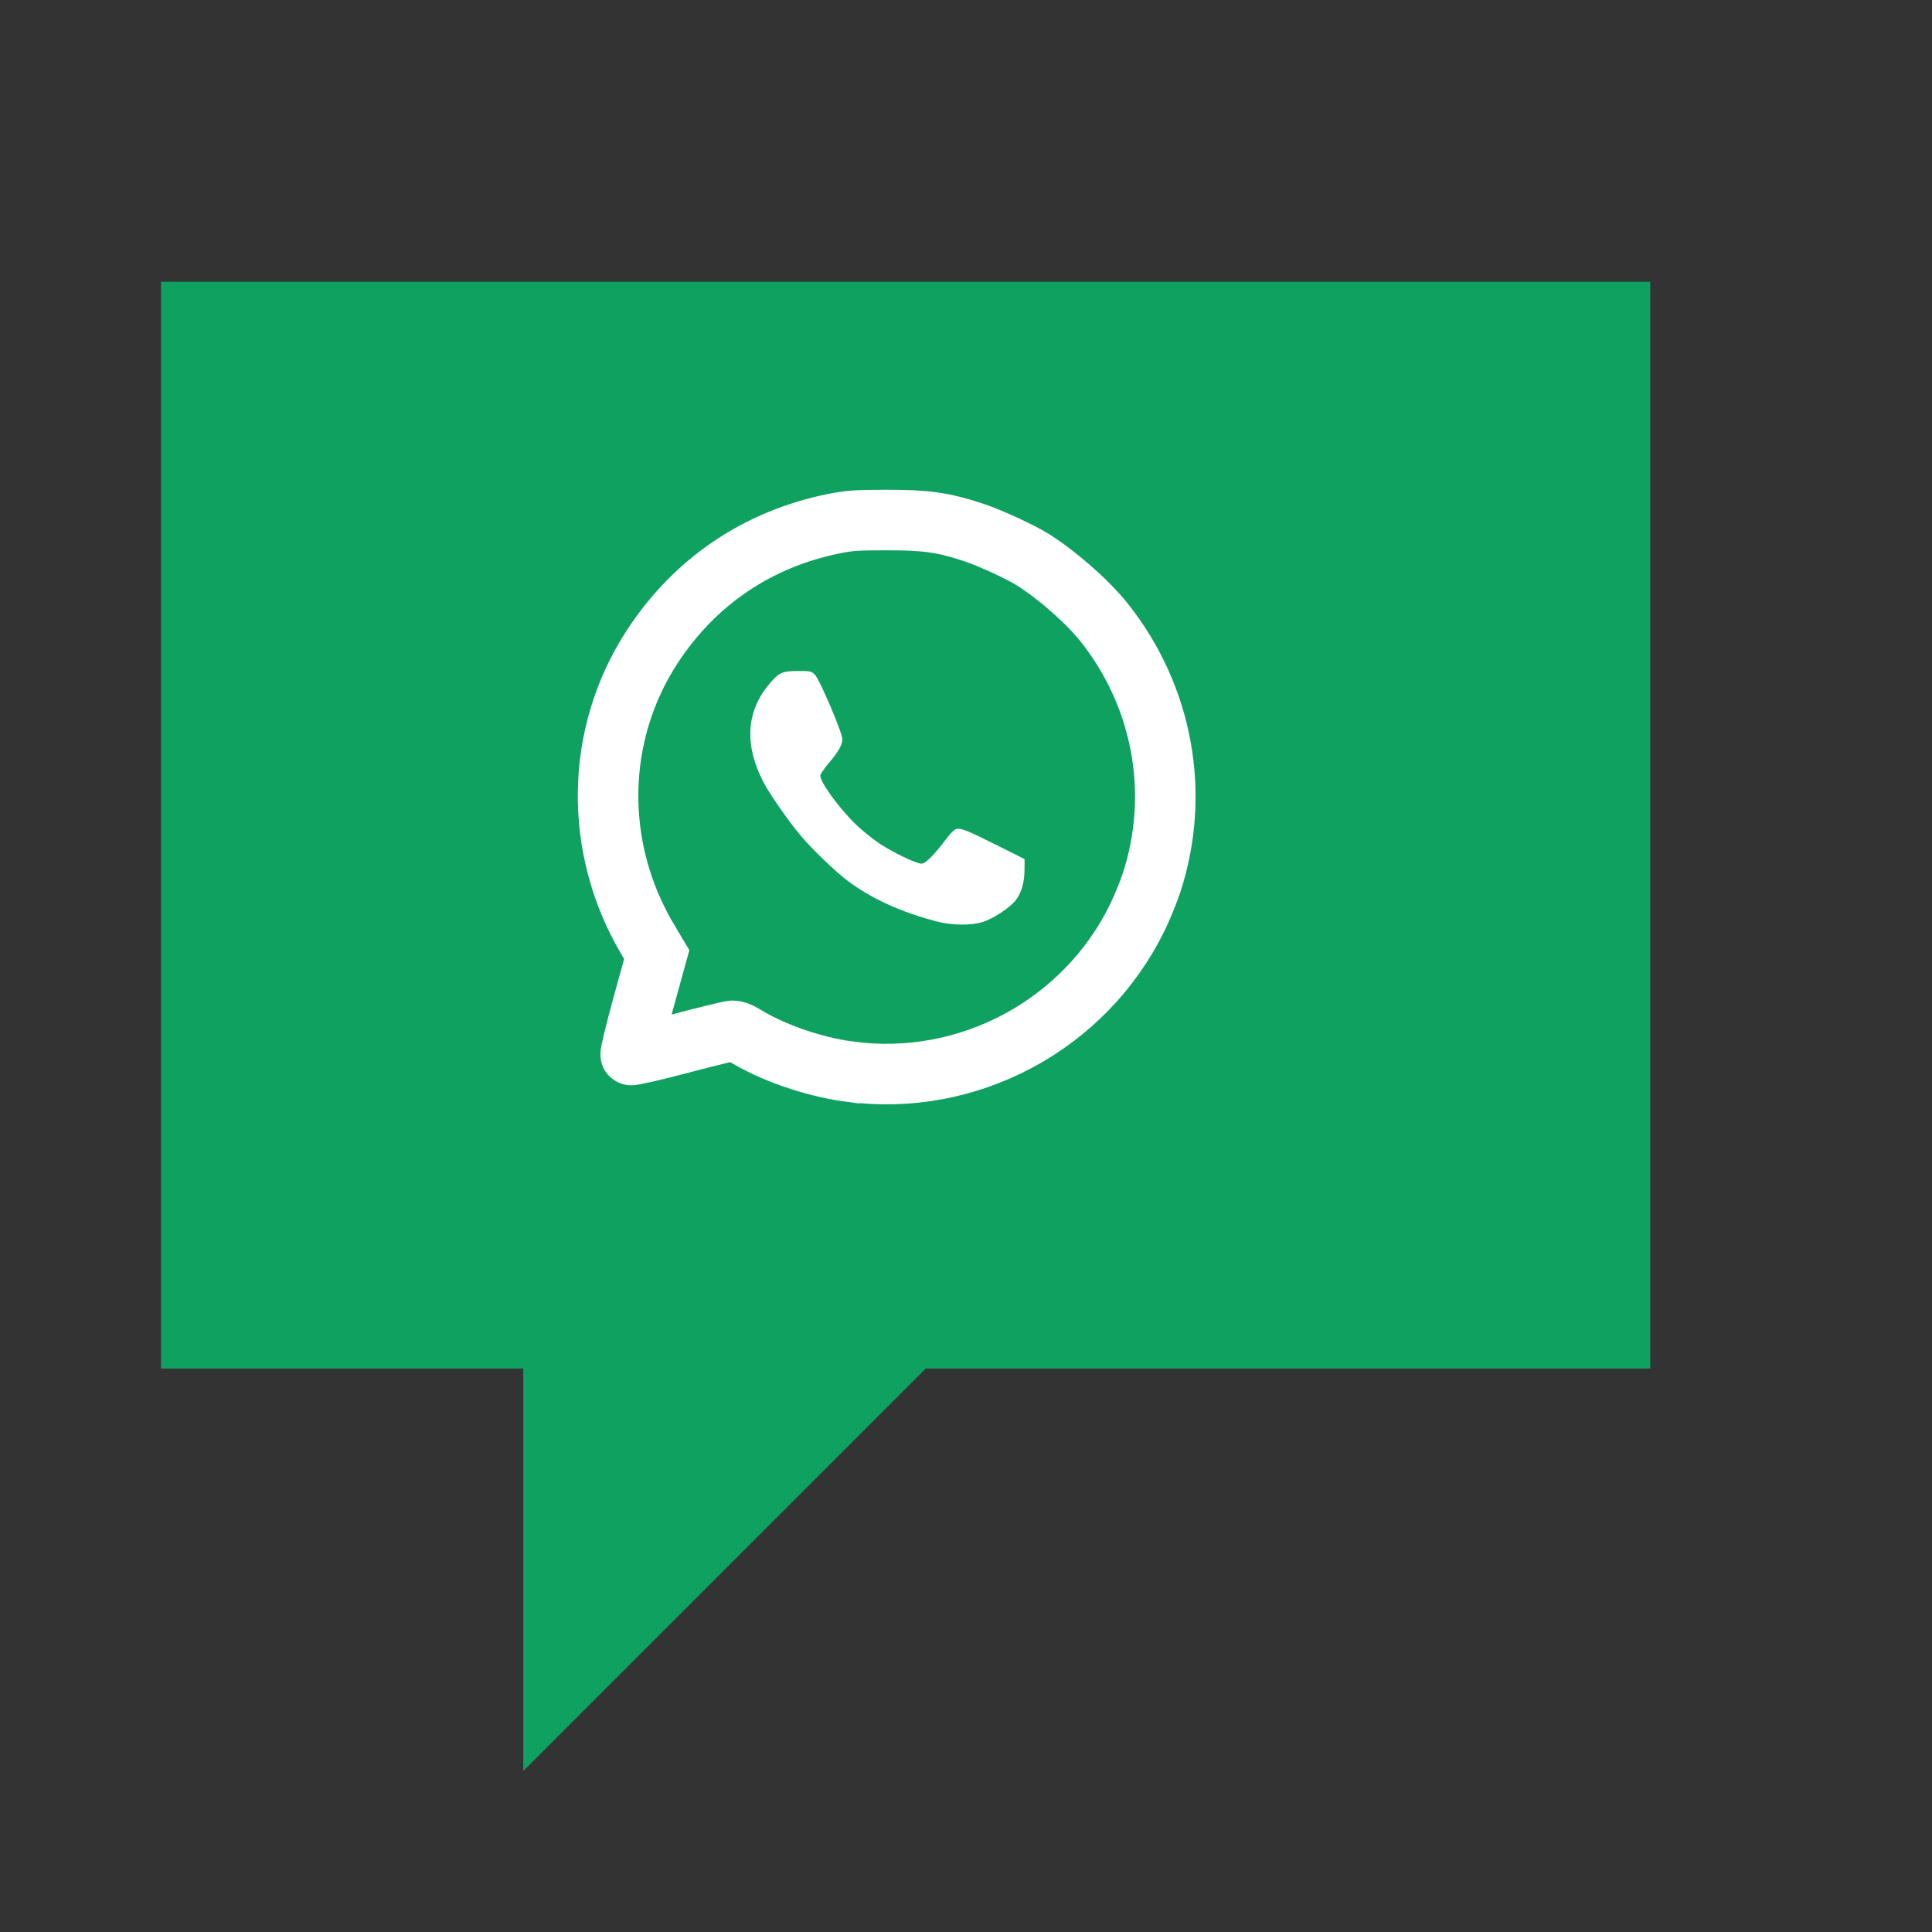 <?xml version="1.0" encoding="UTF-8" standalone="no"?>
<!-- Created with Inkscape (http://www.inkscape.org/) -->

<svg
   xmlns:dc="http://purl.org/dc/elements/1.1/"
   xmlns:cc="http://creativecommons.org/ns#"
   xmlns:rdf="http://www.w3.org/1999/02/22-rdf-syntax-ns#"
   xmlns:svg="http://www.w3.org/2000/svg"
   xmlns="http://www.w3.org/2000/svg"
   xmlns:sodipodi="http://sodipodi.sourceforge.net/DTD/sodipodi-0.dtd"
   xmlns:inkscape="http://www.inkscape.org/namespaces/inkscape"
   width="48"
   height="48"
   id="svg5453"
   version="1.1"
   inkscape:version="0.91 r13725"
   sodipodi:docname="whatsie.svg">
  <rect width="100%" height="100%" fill="#333333" stroke="none"/>
  <defs
     id="defs5455" />
  <sodipodi:namedview
     id="base"
     pagecolor="#ffffff"
     bordercolor="#666666"
     borderopacity="1.0"
     inkscape:pageopacity="0"
     inkscape:pageshadow="2"
     inkscape:zoom="32.169603"
     inkscape:cx="18.485909"
     inkscape:cy="42.024452"
     inkscape:document-units="px"
     inkscape:current-layer="layer1"
     showgrid="true"
     fit-margin-top="0"
     fit-margin-left="0"
     fit-margin-right="0"
     fit-margin-bottom="0"
     inkscape:window-width="1366"
     inkscape:window-height="699"
     inkscape:window-x="0"
     inkscape:window-y="0"
     inkscape:window-maximized="1"
     inkscape:showpageshadow="false"
     borderlayer="true"
     showguides="true">
    <inkscape:grid
       type="xygrid"
       id="grid4063" />
    <sodipodi:guide
       position="1.1650391e-05,48"
       orientation="4,0"
       id="guide4146" />
    <sodipodi:guide
       position="1.1650391e-05,44"
       orientation="0,48"
       id="guide4148" />
    <sodipodi:guide
       position="48,44"
       orientation="-4,0"
       id="guide4150" />
    <sodipodi:guide
       position="48,48"
       orientation="0,-48"
       id="guide4152" />
    <sodipodi:guide
       position="1.1650391e-05,4"
       orientation="4,0"
       id="guide4154" />
    <sodipodi:guide
       position="1.1650391e-05,2.6367188e-05"
       orientation="0,48"
       id="guide4156" />
    <sodipodi:guide
       position="48,2.6367188e-05"
       orientation="-4,0"
       id="guide4158" />
    <sodipodi:guide
       position="48,4"
       orientation="0,-48"
       id="guide4160" />
    <sodipodi:guide
       position="48,48"
       orientation="0,-4"
       id="guide4162" />
    <sodipodi:guide
       position="44,48"
       orientation="48,0"
       id="guide4164" />
    <sodipodi:guide
       position="44,2.6367188e-05"
       orientation="0,4"
       id="guide4166" />
    <sodipodi:guide
       position="48,2.6367188e-05"
       orientation="-48,0"
       id="guide4168" />
    <sodipodi:guide
       position="4,48"
       orientation="0,-4"
       id="guide4170" />
    <sodipodi:guide
       position="4.2167969e-05,48"
       orientation="48,0"
       id="guide4172" />
    <sodipodi:guide
       position="4.2167969e-05,2.6367188e-05"
       orientation="0,4"
       id="guide4174" />
    <sodipodi:guide
       position="4,2.6367188e-05"
       orientation="-48,0"
       id="guide4176" />
    <sodipodi:guide
       position="4,48"
       orientation="44,0"
       id="guide4638" />
    <sodipodi:guide
       position="4,4"
       orientation="0,20"
       id="guide4640" />
    <sodipodi:guide
       position="24,4"
       orientation="-44,0"
       id="guide4642" />
    <sodipodi:guide
       position="24,48"
       orientation="0,-20"
       id="guide4644" />
    <sodipodi:guide
       position="4,24"
       orientation="20,0"
       id="guide4666" />
    <sodipodi:guide
       position="4,4"
       orientation="0,40"
       id="guide4668" />
    <sodipodi:guide
       position="44,4"
       orientation="-20,0"
       id="guide4670" />
    <sodipodi:guide
       position="44,24"
       orientation="0,-40"
       id="guide4672" />
  </sodipodi:namedview>
  <g
     inkscape:label="Capa 1"
     inkscape:groupmode="layer"
     id="layer1"
     transform="translate(-384.571,-499.798)">
    <path
       inkscape:connector-curvature="0"
       style="fill:#0fa15f;fill-opacity:1;fill-rule:evenodd;stroke:none;stroke-width:1px;stroke-linecap:butt;stroke-linejoin:miter;stroke-opacity:1"
       d="m 425.571,506.798 0,27 -18,0 -10,10 0,-10 -9,0 0,-27 z"
       id="path4445"
       sodipodi:nodetypes="cccccccc" />
    <path
       inkscape:connector-curvature="0"
       id="path4149"
       d="m 405.664,526.421 c -0.905,-0.123 -1.94,-0.486 -2.627,-0.919 -0.083,-0.052 -0.201,-0.095 -0.262,-0.094 -0.061,5.4e-4 -0.648,0.143 -1.305,0.317 -0.657,0.174 -1.21,0.301 -1.228,0.282 -0.018,-0.018 0.12,-0.587 0.306,-1.263 l 0.339,-1.23 -0.218,-0.367 c -1.361,-2.286 -1.317,-5.109 0.114,-7.293 1.053,-1.607 2.613,-2.663 4.501,-3.045 0.386,-0.078 0.57,-0.091 1.325,-0.091 0.974,0 1.392,0.059 2.134,0.302 0.41,0.134 1.175,0.486 1.492,0.685 0.61,0.384 1.365,1.051 1.772,1.563 1.459,1.84 1.897,4.255 1.173,6.465 -0.076,0.231 -0.235,0.618 -0.353,0.861 -1.308,2.676 -4.213,4.229 -7.162,3.826 z"
       style="fill:#0fa15f;fill-opacity:1;stroke:#ffffff;stroke-width:1.504;stroke-linecap:butt;stroke-linejoin:miter;stroke-miterlimit:100;stroke-dasharray:none;stroke-opacity:1"
       sodipodi:nodetypes="sssssscssssssssss" />
    <path
       inkscape:connector-curvature="0"
       id="path4149-2"
       d="m 408.986,522.705 c 0.259,-0.08 0.681,-0.359 0.821,-0.542 0.143,-0.187 0.217,-0.448 0.218,-0.763 l 9.2e-4,-0.258 -0.693,-0.347 c -0.749,-0.375 -0.887,-0.429 -1.007,-0.399 -0.047,0.012 -0.145,0.108 -0.241,0.238 -0.302,0.404 -0.519,0.621 -0.622,0.621 -0.13,0 -0.708,-0.278 -1.047,-0.503 -0.157,-0.104 -0.414,-0.312 -0.571,-0.461 -0.405,-0.385 -0.894,-1.052 -0.894,-1.219 0,-0.037 0.095,-0.178 0.21,-0.314 0.24,-0.282 0.338,-0.455 0.338,-0.596 0,-0.159 -0.567,-1.49 -0.681,-1.6 -0.094,-0.09 -0.107,-0.093 -0.425,-0.093 -0.394,0 -0.475,0.039 -0.729,0.347 -0.558,0.678 -0.6,1.503 -0.122,2.421 0.15,0.288 0.606,0.944 0.91,1.308 0.286,0.343 0.888,0.921 1.195,1.149 0.59,0.437 1.302,0.761 2.187,0.995 0.383,0.101 0.853,0.108 1.151,0.016 z"
       style="fill:#ffffff;fill-opacity:1;stroke:none;stroke-opacity:1"
       sodipodi:nodetypes="ssscsssssssssssssssss" />
  </g>
</svg>

